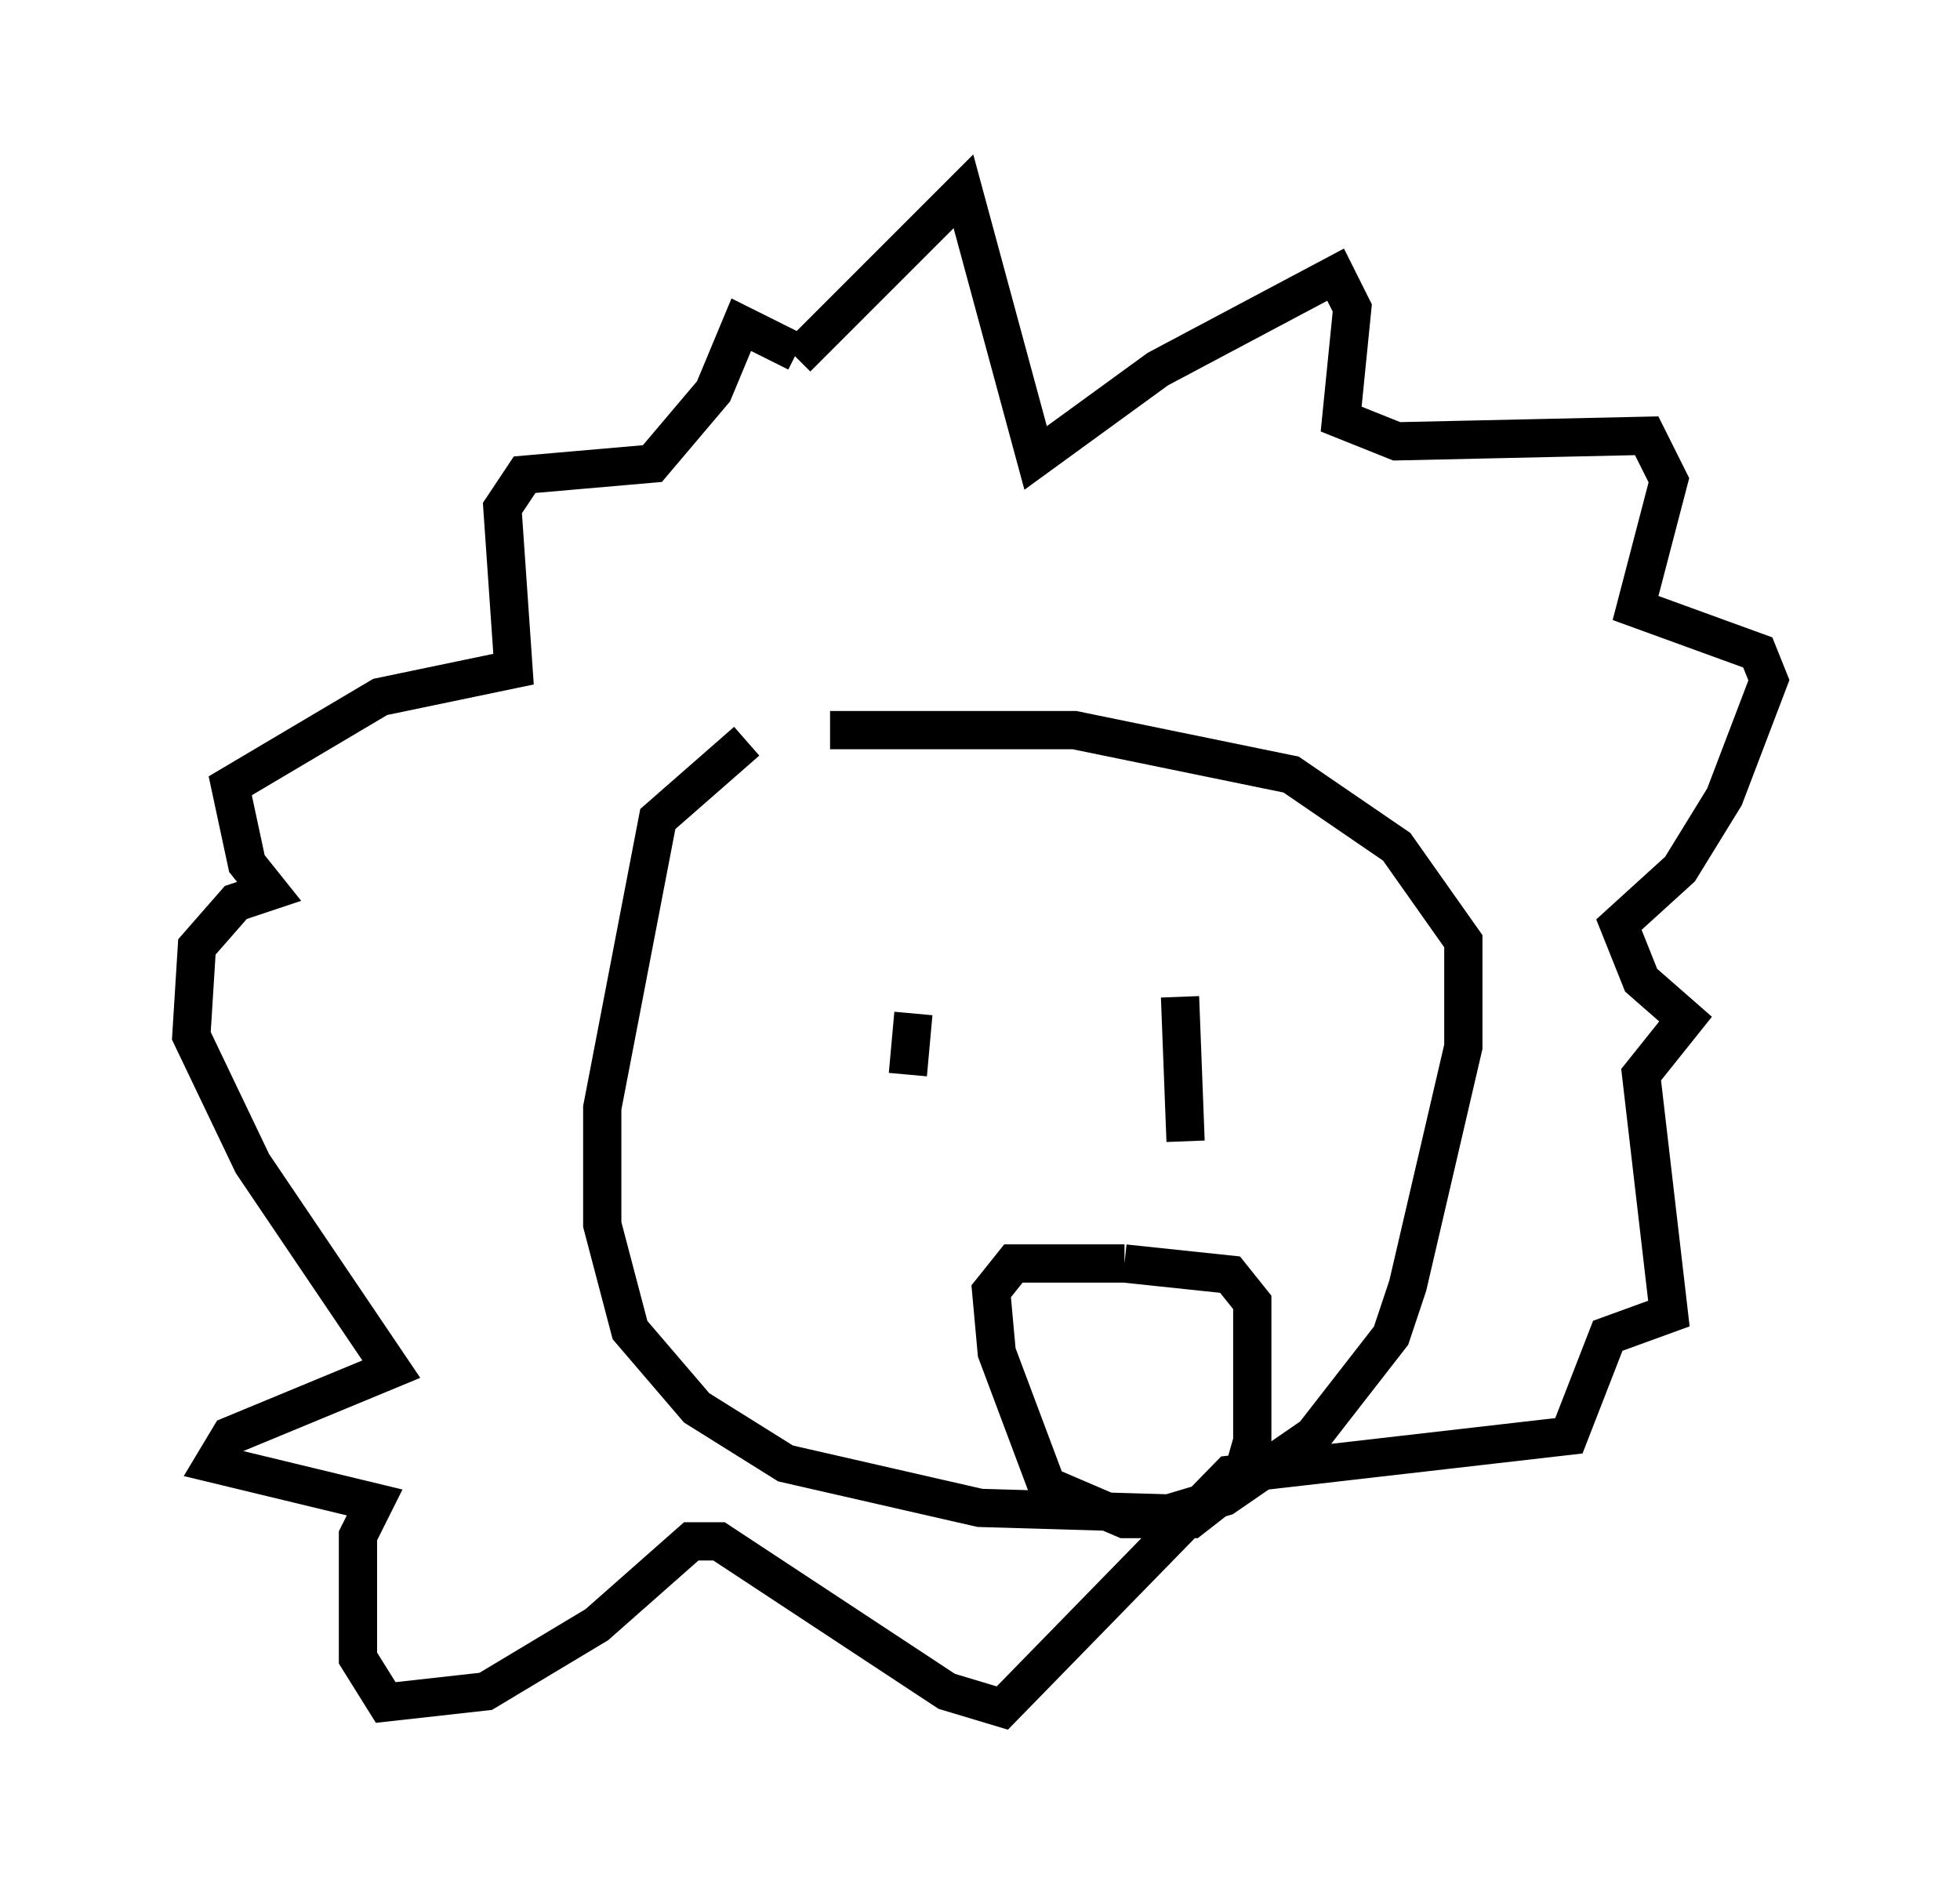 <?xml version="1.0" encoding="utf-8" ?>
<svg baseProfile="full" height="49.654" version="1.1" width="51.251" xmlns="http://www.w3.org/2000/svg" xmlns:ev="http://www.w3.org/2001/xml-events" xmlns:xlink="http://www.w3.org/1999/xlink"><defs /><rect fill="white" height="49.654" width="51.251" x="0" y="0" /><path d="M23.737, 19.38 m-4.212, 0.0 l-2.324, 2.034 -1.453, 7.553 l0.0, 3.05 0.726, 2.76 l1.743, 2.034 2.324, 1.453 l5.084, 1.162 4.939, 0.145 l1.453, -0.436 2.324, -1.598 l2.034, -2.615 0.436, -1.307 l1.453, -6.246 0.0, -2.76 l-1.743, -2.469 -2.76, -1.888 l-5.665, -1.162 -6.391, 0.0 m-2.324, 5.52 l0.0, 0.0 m11.475, 1.453 l0.0, 0.0 m0.0, 0.0 l0.145, 3.777 m-7.117, -3.341 l-0.145, 1.598 m5.665, 4.939 l-2.905, 0.0 -0.581, 0.726 l0.145, 1.598 1.307, 3.486 l2.034, 0.872 1.743, 0.0 l1.307, -1.017 0.291, -1.017 l0.0, -3.631 -0.581, -0.726 l-2.76, -0.291 m-8.57, -23.676 l4.358, -4.358 1.888, 6.972 l3.196, -2.324 4.648, -2.469 l0.436, 0.872 -0.291, 2.905 l1.453, 0.581 6.536, -0.145 l0.581, 1.162 -0.872, 3.341 l3.196, 1.162 0.291, 0.726 l-1.162, 3.05 -1.162, 1.888 l-1.598, 1.453 0.581, 1.453 l1.162, 1.017 -1.162, 1.453 l0.726, 6.246 -1.598, 0.581 l-1.017, 2.615 -8.86, 1.017 l-5.955, 6.101 -1.453, -0.436 l-5.955, -3.922 -0.726, 0.0 l-2.469, 2.179 -2.905, 1.743 l-2.615, 0.291 -0.726, -1.162 l0.0, -3.196 0.436, -0.872 l-4.212, -1.017 0.436, -0.726 l4.212, -1.743 -3.631, -5.374 l-1.598, -3.341 0.145, -2.324 l1.017, -1.162 0.872, -0.291 l-0.581, -0.726 -0.436, -2.034 l3.922, -2.324 3.486, -0.726 l-0.291, -4.212 0.581, -0.872 l3.341, -0.291 1.598, -1.888 l0.726, -1.743 1.453, 0.726 " fill="none" stroke="black" stroke-width="1" /></svg>